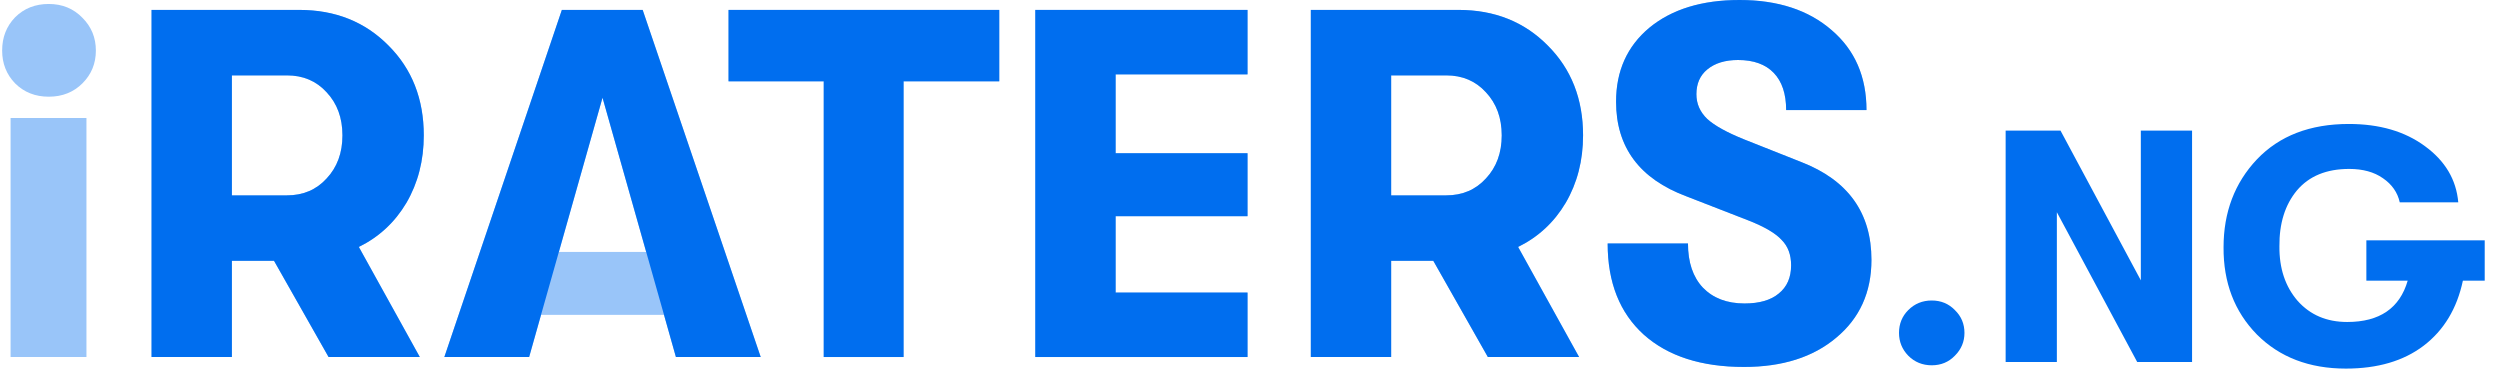 <svg width="121" height="18" viewBox="0 0 121 18" fill="none" xmlns="http://www.w3.org/2000/svg">
<g opacity="0.4">
<path d="M3.992 4.032C3.56 4.464 3.016 4.68 2.36 4.68C1.704 4.68 1.16 4.464 0.728 4.032C0.312 3.6 0.104 3.072 0.104 2.448C0.104 1.808 0.312 1.272 0.728 0.84C1.16 0.408 1.704 0.192 2.36 0.192C3.016 0.192 3.56 0.416 3.992 0.864C4.424 1.296 4.64 1.824 4.64 2.448C4.64 3.072 4.424 3.6 3.992 4.032ZM0.512 17.28V5.712H4.184V17.28H0.512Z" fill="#006EEF"/>
<path d="M20.511 6.552C20.511 7.768 20.231 8.856 19.671 9.816C19.111 10.76 18.343 11.472 17.367 11.952L20.319 17.28H15.903L13.263 12.624H11.223V17.28H7.335V0.48H14.487C16.231 0.48 17.671 1.056 18.807 2.208C19.943 3.344 20.511 4.792 20.511 6.552ZM11.223 3.648V9.456H13.887C14.671 9.456 15.311 9.184 15.807 8.64C16.319 8.096 16.575 7.4 16.575 6.552C16.575 5.704 16.319 5.008 15.807 4.464C15.311 3.92 14.671 3.648 13.887 3.648H11.223Z" fill="#006EEF"/>
<path d="M32.714 17.28L32.138 15.24H26.186L25.61 17.28H21.506L27.194 0.48H31.106L36.818 17.28H32.714ZM27.05 12.192H31.274L29.162 4.728L27.05 12.192Z" fill="#006EEF"/>
<path d="M39.869 17.28V3.936H35.261V0.48H48.365V3.936H43.733V17.28H39.869Z" fill="#006EEF"/>
<path d="M50.109 17.28V0.48H60.381V3.6H53.997V7.416H60.381V10.464H53.997V14.16H60.381V17.28H50.109Z" fill="#006EEF"/>
<path d="M76.621 6.552C76.621 7.768 76.341 8.856 75.781 9.816C75.221 10.76 74.453 11.472 73.477 11.952L76.428 17.28H72.013L69.373 12.624H67.332V17.28H63.444V0.48H70.597C72.341 0.48 73.781 1.056 74.916 2.208C76.052 3.344 76.621 4.792 76.621 6.552ZM67.332 3.648V9.456H69.996C70.781 9.456 71.421 9.184 71.916 8.64C72.428 8.096 72.684 7.4 72.684 6.552C72.684 5.704 72.428 5.008 71.916 4.464C71.421 3.92 70.781 3.648 69.996 3.648H67.332Z" fill="#006EEF"/>
<path d="M84.41 17.76C82.346 17.76 80.73 17.24 79.562 16.2C78.394 15.144 77.81 13.672 77.81 11.784H81.698C81.698 12.696 81.938 13.408 82.418 13.92C82.914 14.432 83.586 14.688 84.434 14.688C85.154 14.688 85.706 14.528 86.09 14.208C86.49 13.888 86.69 13.432 86.69 12.84C86.69 12.328 86.538 11.92 86.234 11.616C85.946 11.296 85.418 10.984 84.65 10.68L81.626 9.504C79.354 8.656 78.218 7.128 78.218 4.92C78.218 3.432 78.754 2.24 79.826 1.344C80.914 0.448 82.37 0 84.194 0C86.05 0 87.538 0.488 88.658 1.464C89.778 2.424 90.338 3.712 90.338 5.328H86.45C86.45 4.544 86.25 3.944 85.85 3.528C85.45 3.112 84.874 2.904 84.122 2.904C83.498 2.904 83.002 3.056 82.634 3.36C82.282 3.648 82.106 4.048 82.106 4.56C82.106 5.024 82.282 5.424 82.634 5.76C82.986 6.08 83.578 6.408 84.41 6.744L87.194 7.848C89.45 8.728 90.578 10.304 90.578 12.576C90.578 14.144 90.01 15.4 88.874 16.344C87.754 17.288 86.266 17.76 84.41 17.76Z" fill="#006EEF"/>
</g>
<path d="M20.511 6.552C20.511 7.768 20.231 8.856 19.671 9.816C19.111 10.76 18.343 11.472 17.367 11.952L20.319 17.28H15.903L13.263 12.624H11.223V17.28H7.335V0.48H14.487C16.231 0.48 17.671 1.056 18.807 2.208C19.943 3.344 20.511 4.792 20.511 6.552ZM11.223 3.648V9.456H13.887C14.671 9.456 15.311 9.184 15.807 8.64C16.319 8.096 16.575 7.4 16.575 6.552C16.575 5.704 16.319 5.008 15.807 4.464C15.311 3.92 14.671 3.648 13.887 3.648H11.223Z" fill="#006EEF"/>
<path d="M39.868 17.28V3.936H35.261V0.48H48.364V3.936H43.733V17.28H39.868Z" fill="#006EEF"/>
<path d="M50.108 17.28V0.48H60.38V3.6H53.996V7.416H60.38V10.464H53.996V14.16H60.38V17.28H50.108Z" fill="#006EEF"/>
<path d="M76.62 6.552C76.62 7.768 76.34 8.856 75.78 9.816C75.22 10.76 74.452 11.472 73.476 11.952L76.428 17.28H72.012L69.372 12.624H67.332V17.28H63.444V0.48H70.596C72.34 0.48 73.78 1.056 74.916 2.208C76.052 3.344 76.62 4.792 76.62 6.552ZM67.332 3.648V9.456H69.996C70.78 9.456 71.42 9.184 71.916 8.64C72.428 8.096 72.684 7.4 72.684 6.552C72.684 5.704 72.428 5.008 71.916 4.464C71.42 3.92 70.78 3.648 69.996 3.648H67.332Z" fill="#006EEF"/>
<path d="M84.41 17.76C82.346 17.76 80.73 17.24 79.562 16.2C78.394 15.144 77.81 13.672 77.81 11.784H81.698C81.698 12.696 81.938 13.408 82.418 13.92C82.914 14.432 83.586 14.688 84.434 14.688C85.154 14.688 85.706 14.528 86.09 14.208C86.49 13.888 86.69 13.432 86.69 12.84C86.69 12.328 86.538 11.92 86.234 11.616C85.946 11.296 85.418 10.984 84.65 10.68L81.626 9.504C79.354 8.656 78.218 7.128 78.218 4.92C78.218 3.432 78.754 2.24 79.826 1.344C80.914 0.448 82.37 0 84.194 0C86.05 0 87.538 0.488 88.658 1.464C89.778 2.424 90.338 3.712 90.338 5.328H86.45C86.45 4.544 86.25 3.944 85.85 3.528C85.45 3.112 84.874 2.904 84.122 2.904C83.498 2.904 83.002 3.056 82.634 3.36C82.282 3.648 82.106 4.048 82.106 4.56C82.106 5.024 82.282 5.424 82.634 5.76C82.986 6.08 83.578 6.408 84.41 6.744L87.194 7.848C89.45 8.728 90.578 10.304 90.578 12.576C90.578 14.144 90.01 15.4 88.874 16.344C87.754 17.288 86.266 17.76 84.41 17.76Z" fill="#006EEF"/>
<path d="M32.138 15.24L32.714 17.28H36.818L31.105 0.48H27.194L21.506 17.28H25.61L26.186 15.24L29.162 4.728L32.138 15.24Z" fill="#006EEF"/>
<path d="M94.616 17.216C94.317 17.525 93.944 17.68 93.496 17.68C93.048 17.68 92.669 17.525 92.36 17.216C92.061 16.907 91.912 16.539 91.912 16.112C91.912 15.675 92.061 15.307 92.36 15.008C92.669 14.699 93.048 14.544 93.496 14.544C93.944 14.544 94.317 14.699 94.616 15.008C94.925 15.307 95.08 15.675 95.08 16.112C95.08 16.539 94.925 16.907 94.616 17.216Z" fill="#006EEF"/>
<path d="M97.073 17.52V6.32H99.728L103.616 13.568V6.32H106.096V17.52H103.44L99.552 10.272V17.52H97.073Z" fill="#006EEF"/>
<path d="M120.26 11.632V13.584H119.204C118.916 14.939 118.281 15.989 117.3 16.736C116.329 17.472 115.076 17.84 113.54 17.84C111.769 17.84 110.334 17.291 109.236 16.192C108.148 15.083 107.609 13.675 107.62 11.968C107.62 10.272 108.158 8.853 109.236 7.712C110.324 6.571 111.806 6 113.684 6C115.166 6 116.393 6.357 117.364 7.072C118.345 7.787 118.884 8.693 118.98 9.792H116.148C116.041 9.312 115.769 8.923 115.332 8.624C114.905 8.325 114.361 8.176 113.7 8.176C112.601 8.176 111.758 8.523 111.172 9.216C110.596 9.909 110.313 10.811 110.324 11.92C110.313 12.987 110.606 13.867 111.204 14.56C111.812 15.243 112.612 15.584 113.604 15.584C115.172 15.584 116.148 14.917 116.532 13.584H114.532V11.632H120.26Z" fill="#006EEF"/>
</svg>
